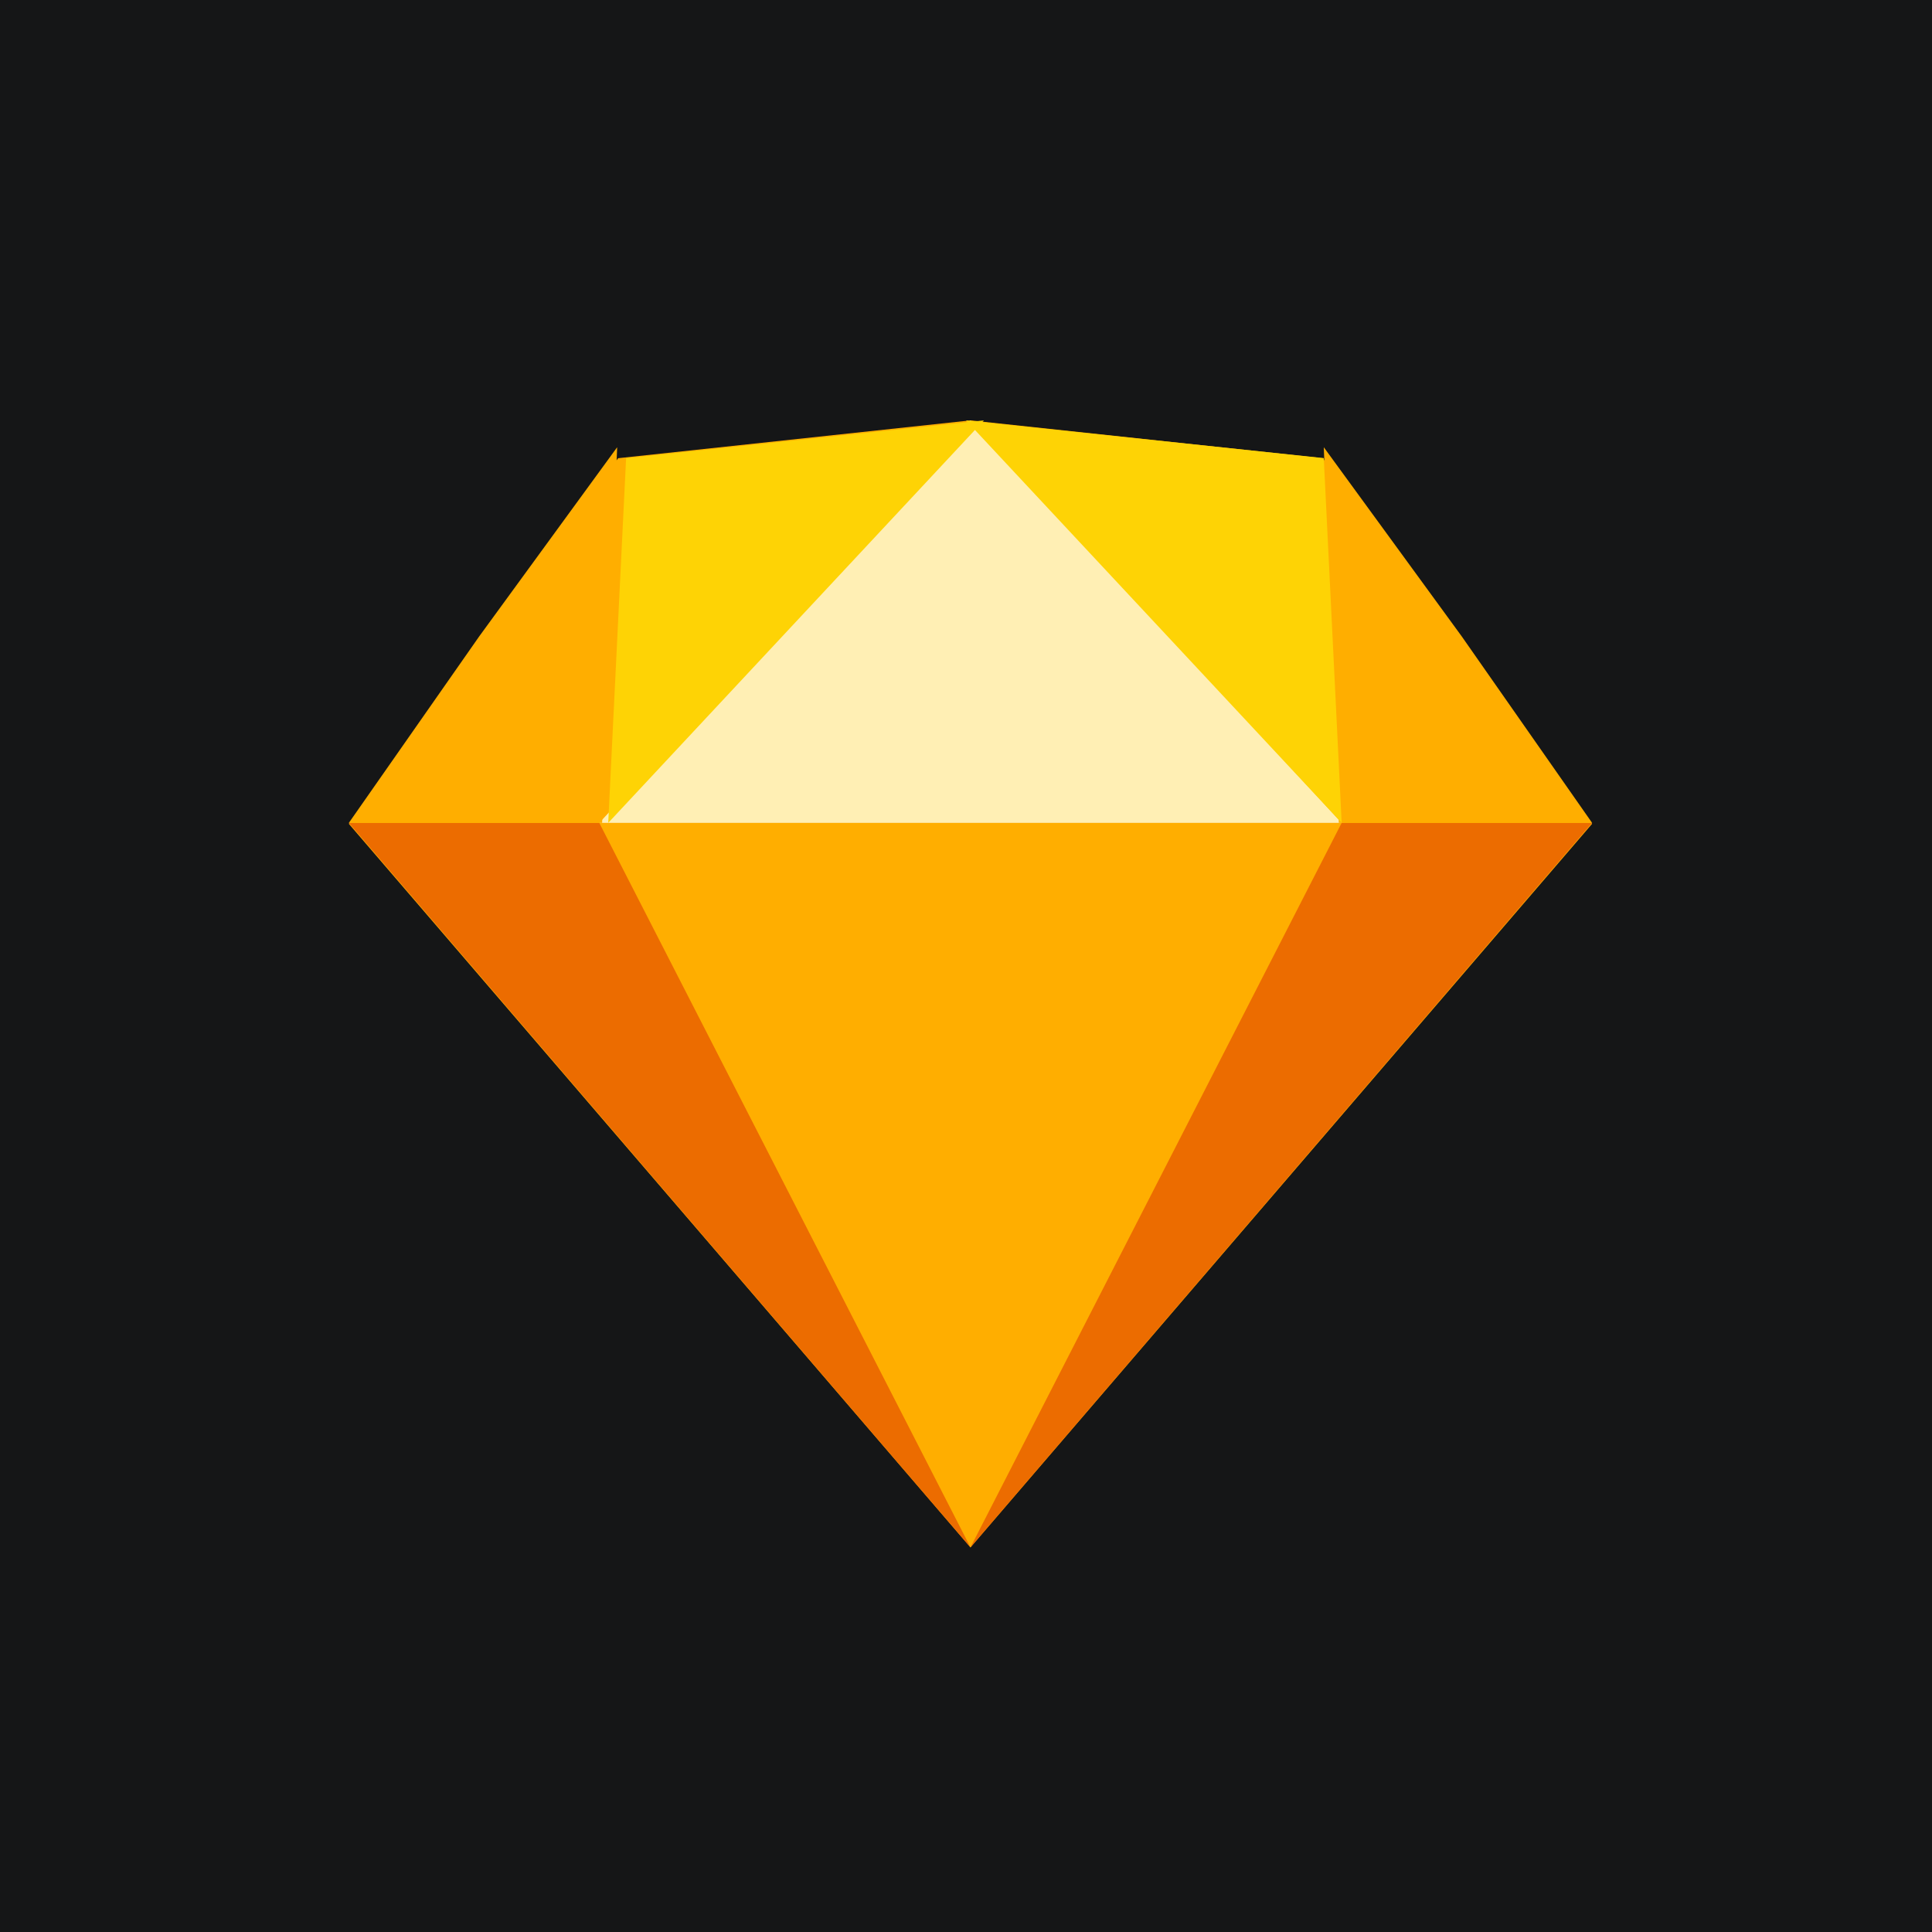 <?xml version="1.0" encoding="UTF-8"?>
<svg width="216px" height="216px" viewBox="0 0 216 216" version="1.1" xmlns="http://www.w3.org/2000/svg" xmlns:xlink="http://www.w3.org/1999/xlink">
    <!-- Generator: Sketch 52.6 (67491) - http://www.bohemiancoding.com/sketch -->
    <title>sketch</title>
    <desc>Created with Sketch.</desc>
    <g id="Page-1" stroke="none" stroke-width="1" fill="none" fill-rule="evenodd">
        <g id="sketch">
            <polygon id="b" fill="#151617" points="0 0 216 0 216 216 0 216"></polygon>
            <g id="Sketch_logo_frame" transform="translate(39, 47)">
                <g id="Base" fill="#FFAE00">
                    <polygon id="Polygon" transform="translate(69.5, 63) rotate(-180) translate(-69.5, -63) " points="69.5 -2.84217094e-14 139 80.899 108.893 121.772 69.5 126 30.107 121.772 2.84217094e-14 80.899"></polygon>
                </g>
                <g id="Bottom-Back" transform="translate(0, 45)" fill="#EC6C00">
                    <polygon id="Polygon" transform="translate(69.5, 40.5) rotate(-180) translate(-69.5, -40.5) " points="69.5 -2.84217094e-14 139 81 2.84217094e-14 81"></polygon>
                </g>
                <g id="Bottom-Mid" transform="translate(28, 45)" fill="#FFAE00">
                    <polygon id="Polygon" transform="translate(41.5, 40.5) rotate(-180) translate(-41.5, -40.5) " points="41.5 -2.84217094e-14 83 81 2.84217094e-14 81"></polygon>
                </g>
                <g id="Top-Mid" transform="translate(28, 0)" fill="#FFEFB4">
                    <polygon id="Polygon" transform="translate(41.5, 22.5) rotate(-180) translate(-41.5, -22.5) " points="41.5 45 83 7.63916708e-13 0 -1.42108547e-14"></polygon>
                </g>
                <g id="Top-Side-Left" transform="translate(0, 3)" fill="#FFAE00">
                    <polygon id="Polygon" transform="translate(15, 21) rotate(-180) translate(-15, -21) " points="7.10542736e-15 42 15.421 20.855 30 7.73854545e-13 1.682 0"></polygon>
                </g>
                <g id="Top-Side-Right" transform="translate(124, 24) scale(-1, 1) translate(-124, -24) translate(109, 3)" fill="#FFAE00">
                    <polygon id="Polygon" transform="translate(15, 21) rotate(-180) translate(-15, -21) " points="7.10542736e-15 42 15.421 20.855 30 7.73854545e-13 1.682 0"></polygon>
                </g>
                <g id="Top-Left" transform="translate(29, 0)" fill="#FED305">
                    <polygon id="Polygon" transform="translate(21, 22.5) rotate(-180) translate(-21, -22.5) " points="40 40.781 42 -1.42108547e-14 1.42108547e-14 45"></polygon>
                </g>
                <g id="Top-Right" transform="translate(69, 0)" fill="#FED305">
                    <polygon id="Polygon" transform="translate(21, 22.5) scale(-1, 1) rotate(-180) translate(-21, -22.5) " points="40 40.781 42 -1.42108547e-14 -1.42108547e-14 45"></polygon>
                </g>
            </g>
        </g>
    </g>
</svg>